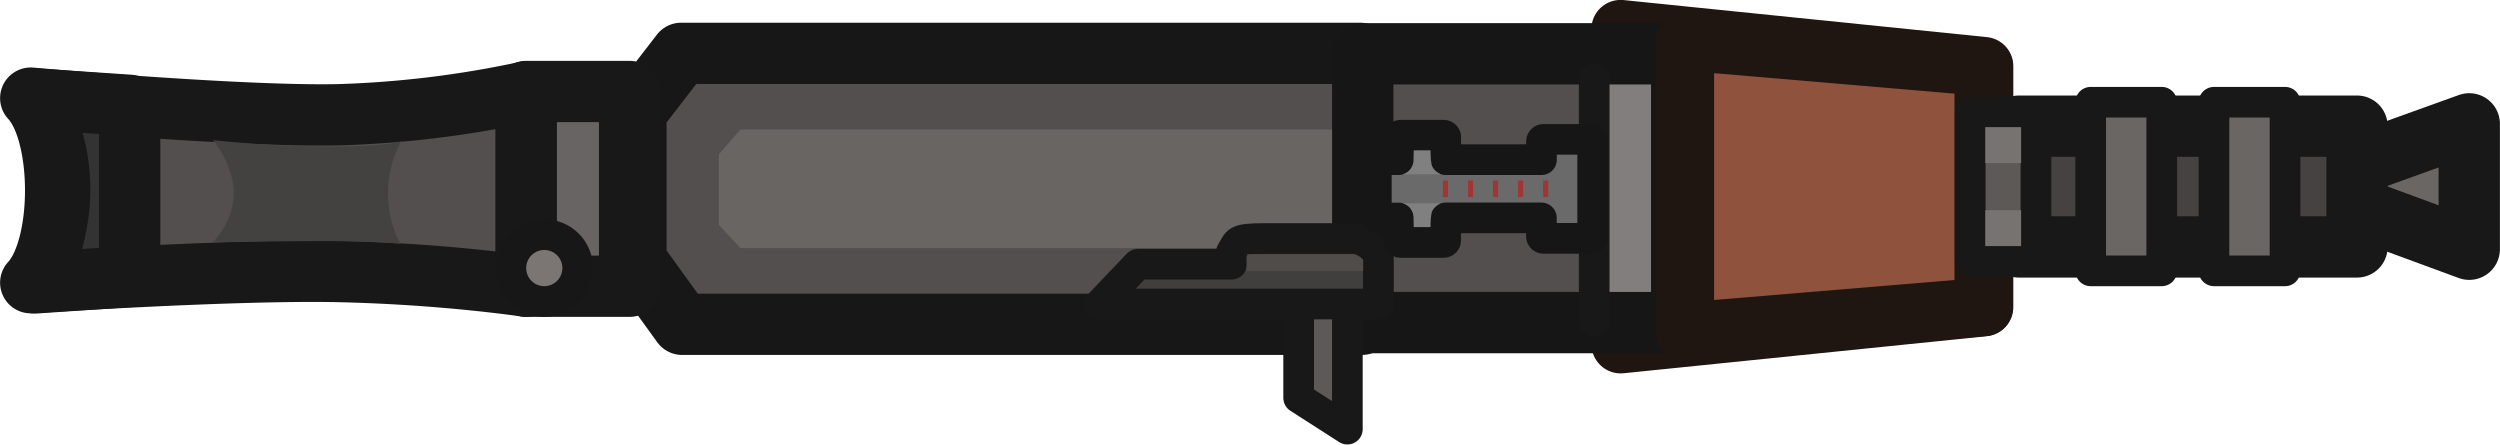 <svg xmlns="http://www.w3.org/2000/svg" xmlns:xlink="http://www.w3.org/1999/xlink" xml:space="preserve" width="122.365" height="21.757" viewBox="0 0 32.376 5.757"><defs><linearGradient id="a"><stop offset=".483" style="stop-color:#524f4e;stop-opacity:1"/><stop offset=".483" style="stop-color:#827e7d;stop-opacity:1"/></linearGradient><linearGradient xlink:href="#a" id="b" x1="22.154" x2="22.3" y1="4.075" y2="4.075" gradientTransform="translate(0 -.008)" gradientUnits="userSpaceOnUse"/></defs><g transform="translate(-1.447 -1.629)"><path d="m9.682 5.002.598.827h8.805l.752-.827h2.287v-1.92h-2.329l-.733-.762h-8.794l-.586.76Z" style="fill:#524f4e;fill-opacity:1;stroke:#171717;stroke-width:.794;stroke-linecap:round;stroke-linejoin:round;stroke-dasharray:none;stroke-opacity:1"/><path d="m10.755 4.54.28.302h7.99l-.024-1.535h-7.966l-.28.323z" style="fill:#696563;fill-opacity:1;stroke:none;stroke-width:.675;stroke-linecap:round;stroke-linejoin:round;stroke-dasharray:none;stroke-opacity:1"/><path d="M33.426 3.233v1.624l-2.23-.821Z" style="fill:#6a6664;fill-opacity:1;fill-rule:evenodd;stroke:#181818;stroke-width:.794;stroke-linecap:round;stroke-linejoin:round;stroke-miterlimit:29;stroke-dasharray:none;stroke-opacity:1"/><path d="M9.6 2.814H8.26v2.522H9.6z" style="fill:#686463;fill-opacity:1;fill-rule:evenodd;stroke:#181818;stroke-width:.794;stroke-linecap:round;stroke-linejoin:round;stroke-miterlimit:29;stroke-dasharray:none;stroke-opacity:1"/><path d="M2.938.914s2.727.244 3.995.215a13.4 13.4 0 0 0 2.42-.296V3.35s-1.058-.16-2.42-.19-3.995.144-3.995.144c.43-.462.43-1.929 0-2.39" style="fill:#524f4e;fill-opacity:1;fill-rule:evenodd;stroke:#181818;stroke-width:.794;stroke-linecap:round;stroke-linejoin:round;stroke-miterlimit:29;stroke-dasharray:none;stroke-opacity:1" transform="matrix(1 0 0 1 -1.094 1.986)"/><path d="M5.296 1.458s.27.308.27.688-.27.633-.27.633.844-.013 1.464-.013c.621 0 .968.035.968.035s-.163-.255-.163-.655.175-.678.175-.678-.083.064-.856.073a15 15 0 0 1-1.588-.083" style="fill:#444241;fill-opacity:1;fill-rule:evenodd;stroke:none;stroke-width:.854;stroke-linecap:round;stroke-linejoin:round;stroke-miterlimit:29" transform="matrix(1 0 0 1 -1.094 1.986)"/><circle cx="8.495" cy="5.101" r=".433" style="fill:#7b7674;fill-opacity:1;fill-rule:evenodd;stroke:#171717;stroke-width:.397;stroke-linecap:round;stroke-linejoin:round;stroke-miterlimit:29;stroke-dasharray:none;stroke-opacity:1"/><path d="m22.436 6.086 4.706-.48V2.487l-4.707-.48z" style="fill:#8f533d;fill-opacity:1;stroke:#1f1511;stroke-width:.758;stroke-linecap:round;stroke-linejoin:round;stroke-dasharray:none;stroke-opacity:1"/><path d="M19.095 2.326h4.131v3.481h-4.131z" style="fill:url(#b);fill-rule:evenodd;stroke:#161616;stroke-width:.794;stroke-linecap:round;stroke-linejoin:round;stroke-miterlimit:29;stroke-dasharray:none;stroke-opacity:1"/><path d="M27.592 3.263h4.38v1.564h-4.38z" style="fill:#454241;fill-opacity:1;fill-rule:evenodd;stroke:#181818;stroke-width:.794;stroke-linecap:round;stroke-linejoin:round;stroke-miterlimit:29;stroke-dasharray:none;stroke-opacity:1"/><path d="m23.267 5.926 3.871-.322v-3.11l-3.871-.33z" style="fill:#8f533d;fill-opacity:1;stroke:#1f1511;stroke-width:.758;stroke-linecap:round;stroke-linejoin:round;stroke-dasharray:none;stroke-opacity:1"/><path d="M28.747 2.953h.92v2.184h-.92zM30.344 2.953h.92v2.184h-.92z" style="fill:#6a6664;fill-opacity:1;fill-rule:evenodd;stroke:#181818;stroke-width:.397;stroke-linecap:round;stroke-linejoin:round;stroke-miterlimit:29;stroke-dasharray:none;stroke-opacity:1" transform="translate(-.224)"/><path d="M27.211 3.079h.851v1.932h-.851z" style="fill:#5c5957;fill-opacity:1;fill-rule:evenodd;stroke:#181818;stroke-width:.397;stroke-linecap:round;stroke-linejoin:round;stroke-miterlimit:29;stroke-dasharray:none;stroke-opacity:1" transform="translate(-.248)"/><path d="M27.406 3.277h.464v.464h-.464zM27.406 4.352h.464v.464h-.464z" style="fill:#777371;fill-opacity:1;fill-rule:evenodd;stroke:none;stroke-width:.336;stroke-linecap:round;stroke-linejoin:round;stroke-miterlimit:29;stroke-dasharray:none;stroke-opacity:1" transform="translate(-.248)"/><path d="M18.265 5.556v1.226l.631.405V5.533z" style="fill:#5c5956;fill-opacity:1;fill-rule:evenodd;stroke:#181818;stroke-width:.397;stroke-linecap:round;stroke-linejoin:round;stroke-miterlimit:29;stroke-dasharray:none;stroke-opacity:1"/><path d="M15.294 5.051h1.213s-.021-.133 0-.163c.093-.134.024-.17.458-.17h1.16s.283.07.283.284v.564h-3.605z" style="fill:#413f3e;fill-opacity:1;fill-rule:evenodd;stroke:#181818;stroke-width:.397;stroke-linecap:round;stroke-linejoin:round;stroke-miterlimit:29;stroke-dasharray:none;stroke-opacity:1" transform="translate(.889)"/><path d="M16.698 5.14h1.514v-.141s-.071-.076-.132-.076h-1.37z" style="fill:#4f4c4a;fill-opacity:1;fill-rule:evenodd;stroke:none;stroke-width:.397;stroke-linecap:round;stroke-linejoin:round;stroke-miterlimit:29;stroke-dasharray:none;stroke-opacity:1" transform="translate(.889)"/><path d="M22.093 2.646v3.142" style="fill:#777371;fill-opacity:1;fill-rule:evenodd;stroke:#181818;stroke-width:.397;stroke-linecap:round;stroke-linejoin:round;stroke-miterlimit:29;stroke-dasharray:none;stroke-opacity:1"/><path d="M22.073 3.46v1.229c0 .027-.026.027-.026.027h-.611c-.027 0-.027-.027-.027-.027v-.238h-1.24v.291c0 .027-.025.027-.025.027h-.56c-.025 0-.025-.027-.025-.027v-.29h-.262c-.026 0-.026-.027-.026-.027v-.7s0-.028.026-.028h.262v-.29s0-.027.026-.027h.559s.026 0 .026.026v.291h1.24V3.46s0-.026.027-.026h.611s.026 0 .026.026z" class="cls-8" style="fill:#6a6a6a;fill-opacity:1;fill-rule:evenodd;stroke:#161616;stroke-width:.397px;stroke-linecap:round;stroke-linejoin:round;stroke-miterlimit:15.118;stroke-opacity:1"/><path d="M20.133 3.967h.066v.215h-.066zM21.431 3.967h.066v.215h-.066zM21.107 3.967h.066v.215h-.066zM20.782 3.967h.066v.215h-.066zM20.458 3.967h.066v.215h-.066z" style="fill:#9f3535;fill-opacity:1;fill-rule:evenodd;stroke:none;stroke-width:.158;stroke-linecap:round;stroke-linejoin:round;stroke-miterlimit:29;stroke-dasharray:none;stroke-opacity:1"/><path d="M19.613 3.886h.493s-.104-.041-.12-.13c-.017-.085-.015-.177-.015-.177h-.215l-.003.142s-.01.13-.14.165M19.613 4.262h.493s-.104.041-.12.13c-.017.085-.015.177-.015.177h-.215l-.003-.141s-.01-.13-.14-.166" style="fill:gray;fill-opacity:1;fill-rule:evenodd;stroke:none;stroke-width:.397;stroke-linecap:round;stroke-linejoin:round;stroke-miterlimit:29;stroke-dasharray:none;stroke-opacity:1"/><path d="M3.125 2.993V5.21l-1.223.083s.713-1.145 0-2.382z" style="fill:#333;fill-opacity:1;fill-rule:evenodd;stroke:#181818;stroke-width:.794;stroke-linecap:round;stroke-linejoin:round;stroke-miterlimit:29;stroke-dasharray:none;stroke-opacity:1"/></g></svg>